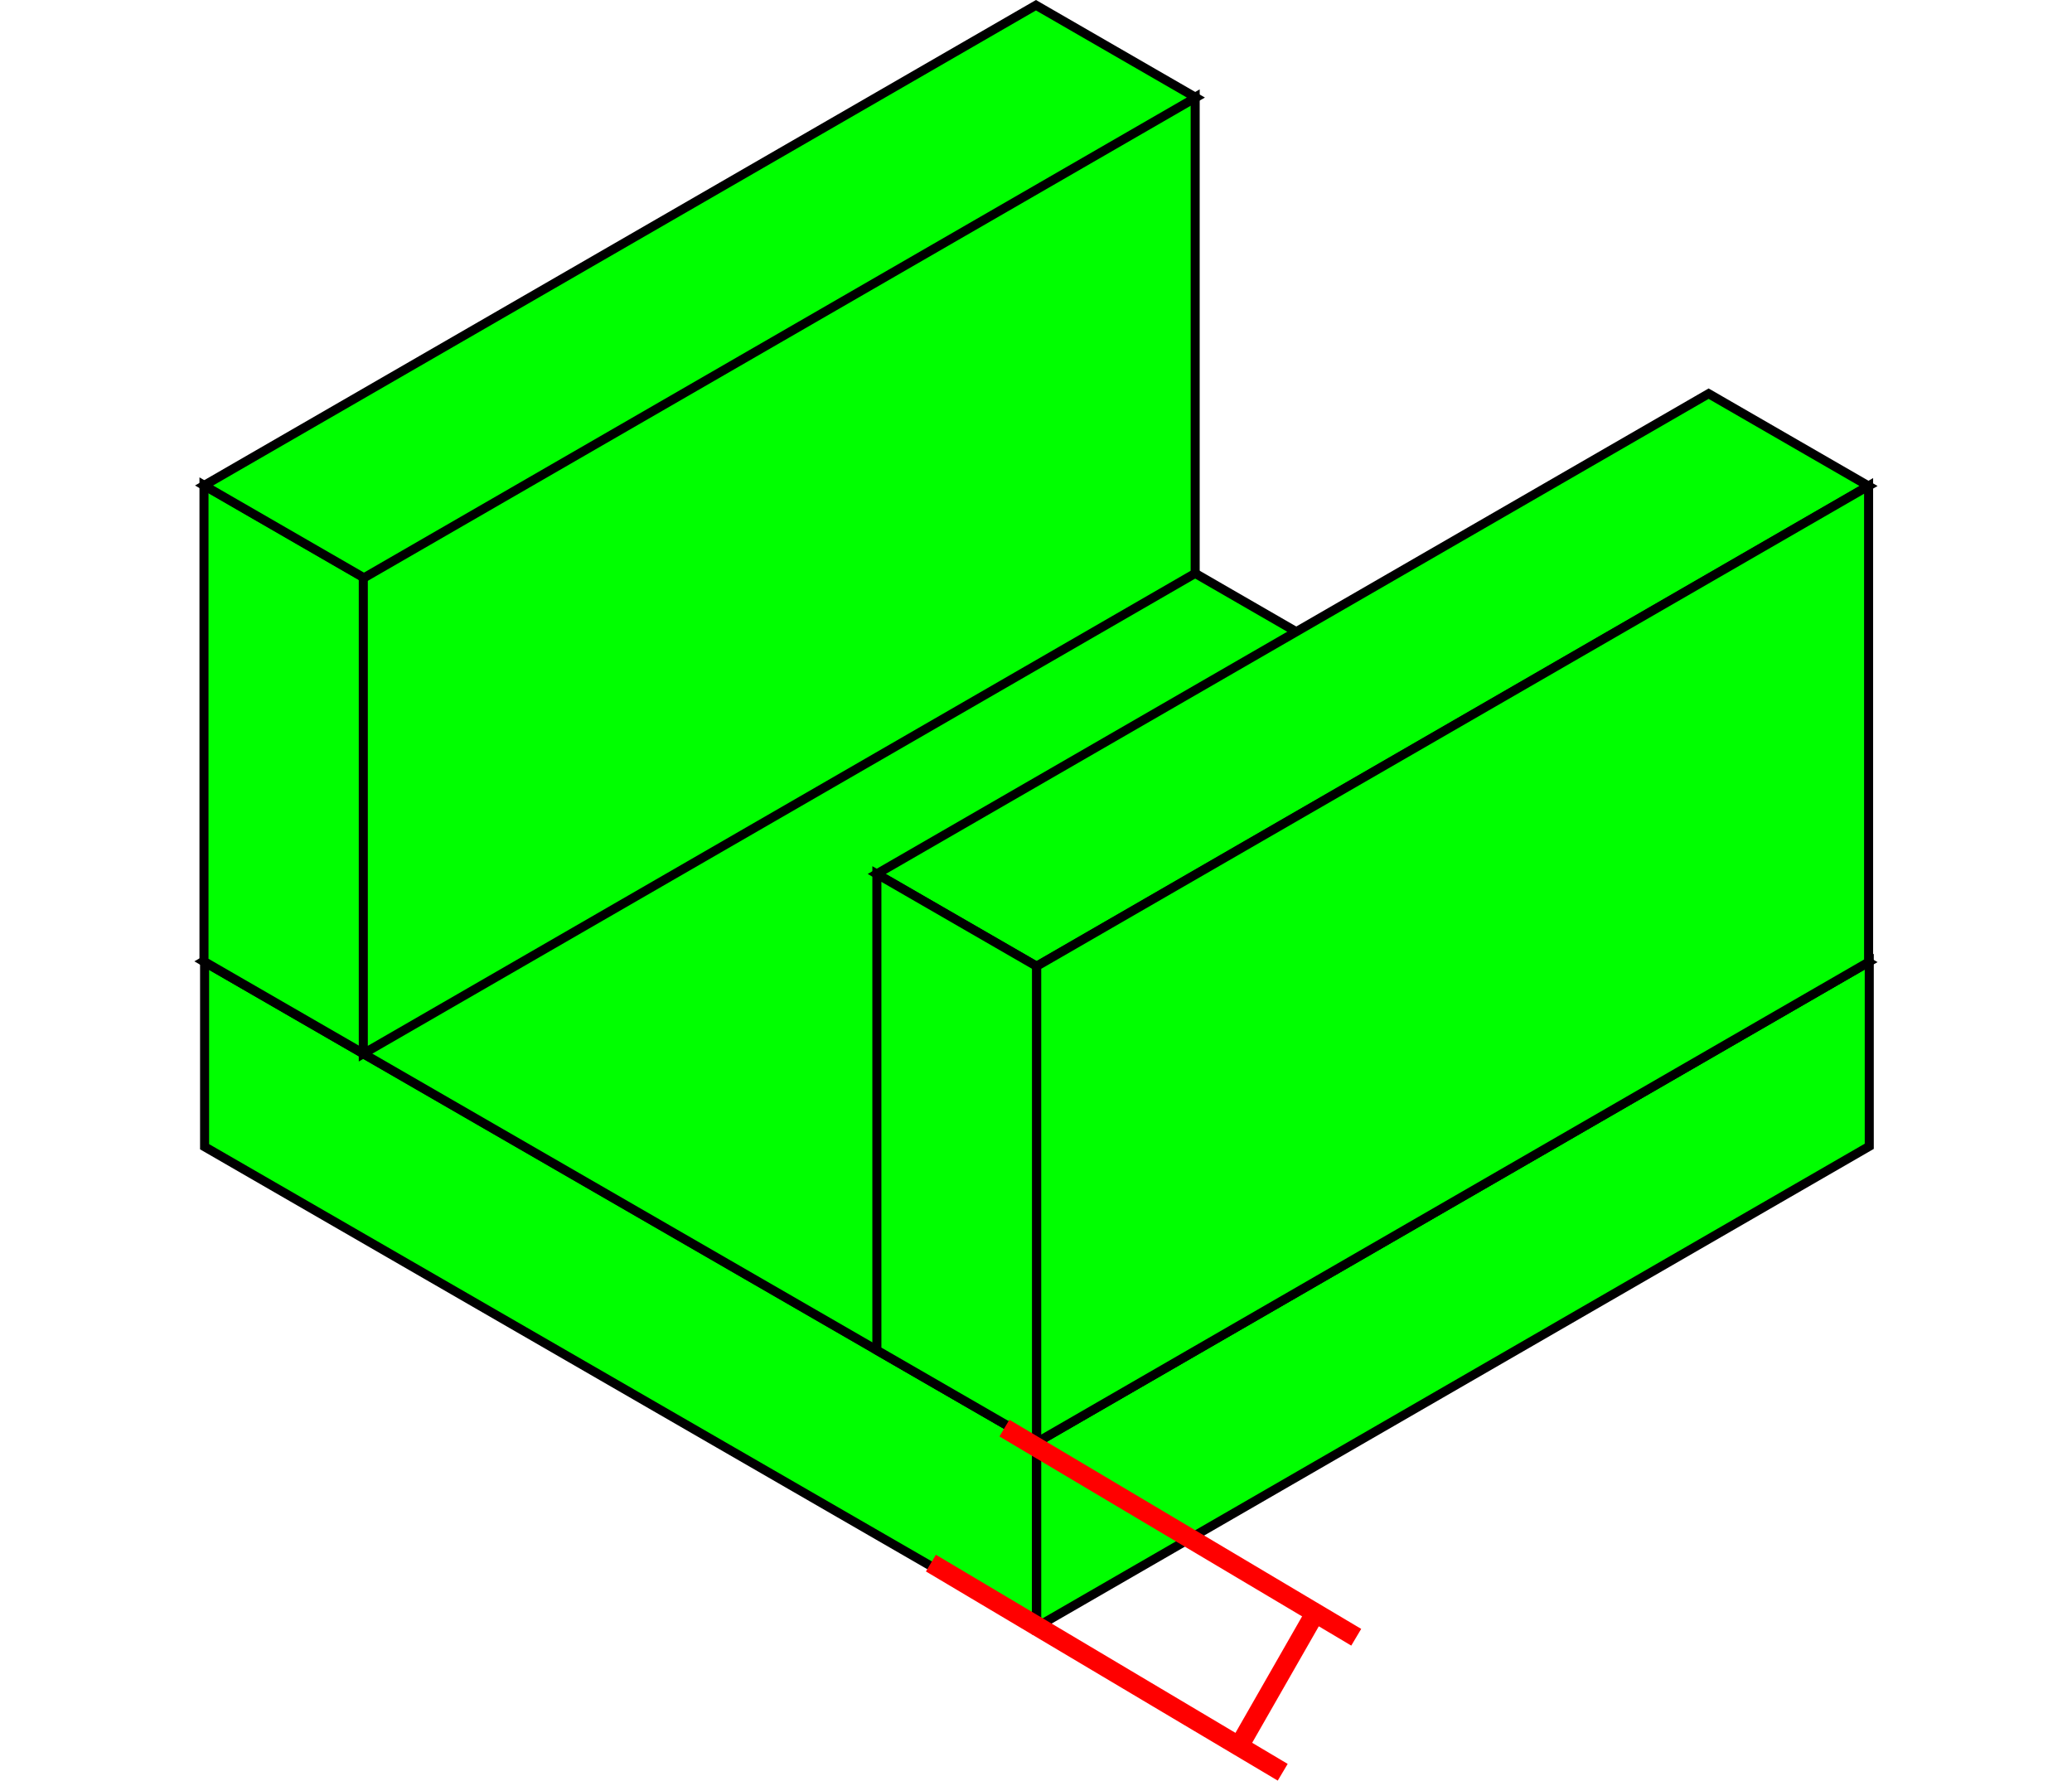 <?xml version="1.0" encoding="UTF-8" standalone="no"?>
<!-- Created with Inkscape (http://www.inkscape.org/) -->

<svg
   xmlns:dc="http://purl.org/dc/elements/1.1/"
   xmlns:cc="http://creativecommons.org/ns#"
   xmlns:rdf="http://www.w3.org/1999/02/22-rdf-syntax-ns#"
   xmlns:svg="http://www.w3.org/2000/svg"
   xmlns="http://www.w3.org/2000/svg"
   xmlns:sodipodi="http://sodipodi.sourceforge.net/DTD/sodipodi-0.dtd"
   xmlns:inkscape="http://www.inkscape.org/namespaces/inkscape"
   width="213.199"
   height="183.226"
   viewBox="0 0 213.199 183.226"
   id="svg2"
   version="1.1"
   inkscape:version="0.91 r13725"
   sodipodi:docname="channel_t1.svg">
  <defs
     id="defs4" />
  <sodipodi:namedview
     id="base"
     pagecolor="#ffffff"
     bordercolor="#666666"
     borderopacity="1.0"
     inkscape:pageopacity="0.0"
     inkscape:pageshadow="2"
     inkscape:zoom="7.2707245"
     inkscape:cx="114.23164"
     inkscape:cy="13.525813"
     inkscape:document-units="px"
     inkscape:current-layer="layer1"
     showgrid="false"
     units="px"
     inkscape:snap-bbox="true"
     inkscape:bbox-nodes="false"
     showguides="false"
     fit-margin-top="0"
     fit-margin-left="20"
     fit-margin-right="20"
     fit-margin-bottom="15"
     inkscape:window-width="1366"
     inkscape:window-height="696"
     inkscape:window-x="0"
     inkscape:window-y="0"
     inkscape:window-maximized="1"
     inkscape:snap-bbox-edge-midpoints="false" />
  <g
     inkscape:label="レイヤー 1"
     inkscape:groupmode="layer"
     id="layer1"
     transform="translate(2.814,-870.162)">
    <rect
       style="fill:#00ff00;fill-opacity:1;stroke:#000000;stroke-width:1.075;stroke-linejoin:miter;stroke-miterlimit:4;stroke-dasharray:none;stroke-opacity:1"
       id="rect4136"
       width="98.842"
       height="19"
       x="21.058"
       y="958.632"
       transform="matrix(0.866,0.5,0,1,0,0)" />
    <rect
       y="1078.542"
       x="119.93"
       height="19"
       width="98.92"
       id="rect4142"
       style="fill:#00ff00;fill-opacity:1;stroke:#000000;stroke-width:1.075;stroke-linejoin:miter;stroke-miterlimit:4;stroke-dasharray:none;stroke-opacity:1"
       transform="matrix(0.866,-0.5,0,1,0,0)" />
    <rect
       style="fill:#00ff00;fill-opacity:1;stroke:#000000;stroke-width:1.075;stroke-linejoin:miter;stroke-miterlimit:4;stroke-dasharray:none;stroke-opacity:1"
       id="rect4146"
       width="99"
       height="98.842"
       x="979.544"
       y="859.782"
       transform="matrix(0.866,0.5,-0.866,0.5,0,0)" />
    <rect
       style="fill:#00ff00;fill-opacity:1;stroke:#000000;stroke-width:1.075;stroke-linejoin:miter;stroke-miterlimit:4;stroke-dasharray:none;stroke-opacity:1"
       id="rect4138"
       width="18.985"
       height="49"
       x="20.987"
       y="909.598"
       transform="matrix(0.866,0.5,0,1,0,0)" />
    <rect
       y="949.543"
       x="39.916"
       height="49"
       width="98.842"
       id="rect4144"
       style="fill:#00ff00;fill-opacity:1;stroke:#000000;stroke-width:1.075;stroke-linejoin:miter;stroke-miterlimit:4;stroke-dasharray:none;stroke-opacity:1"
       transform="matrix(0.866,-0.5,0,1,0,0)" />
    <rect
       transform="matrix(0.866,0.5,-0.866,0.5,0,0)"
       style="fill:#00ff00;fill-opacity:1;stroke:#000000;stroke-width:1.075;stroke-linejoin:miter;stroke-miterlimit:4;stroke-dasharray:none;stroke-opacity:1"
       id="rect4156"
       width="19"
       height="98.842"
       x="1010.552"
       y="810.789" />
    <rect
       y="810.779"
       x="930.619"
       height="98.842"
       width="19"
       id="rect4154"
       style="fill:#00ff00;fill-opacity:1;stroke:#000000;stroke-width:1.075;stroke-linejoin:miter;stroke-miterlimit:4;stroke-dasharray:none;stroke-opacity:1"
       transform="matrix(0.866,0.5,-0.866,0.5,0,0)" />
    <rect
       transform="matrix(0.866,0.5,0,1,0,0)"
       y="909.63"
       x="100.938"
       height="49"
       width="18.985"
       id="rect4158"
       style="fill:#00ff00;fill-opacity:1;stroke:#000000;stroke-width:1.075;stroke-linejoin:miter;stroke-miterlimit:4;stroke-dasharray:none;stroke-opacity:1" />
    <rect
       transform="matrix(0.866,-0.5,0,1,0,0)"
       style="fill:#00ff00;fill-opacity:1;stroke:#000000;stroke-width:1.075;stroke-linejoin:miter;stroke-miterlimit:4;stroke-dasharray:none;stroke-opacity:1"
       id="rect4160"
       width="98.842"
       height="49"
       x="119.929"
       y="1029.549" />
    <path
       inkscape:connector-curvature="0"
       id="path4202"
       d="m 136.736,1038.636 -36.199,-21.521"
       style="fill:none;fill-rule:evenodd;stroke:#ff0000;stroke-width:2;stroke-linecap:butt;stroke-linejoin:miter;stroke-miterlimit:4;stroke-dasharray:none;stroke-opacity:1" />
    <path
       style="fill:none;fill-rule:evenodd;stroke:#ff0000;stroke-width:2;stroke-linecap:butt;stroke-linejoin:miter;stroke-miterlimit:4;stroke-dasharray:none;stroke-opacity:1"
       d="m 132.898,1035.472 -8.683,15.181"
       id="path4269"
       inkscape:connector-curvature="0" />
    <path
       style="fill:none;fill-rule:evenodd;stroke:#ff0000;stroke-width:2;stroke-linecap:butt;stroke-linejoin:miter;stroke-miterlimit:4;stroke-dasharray:none;stroke-opacity:1"
       d="M 129.171,1052.528 92.972,1031.006"
       id="path4145"
       inkscape:connector-curvature="0" />
  </g>
</svg>
